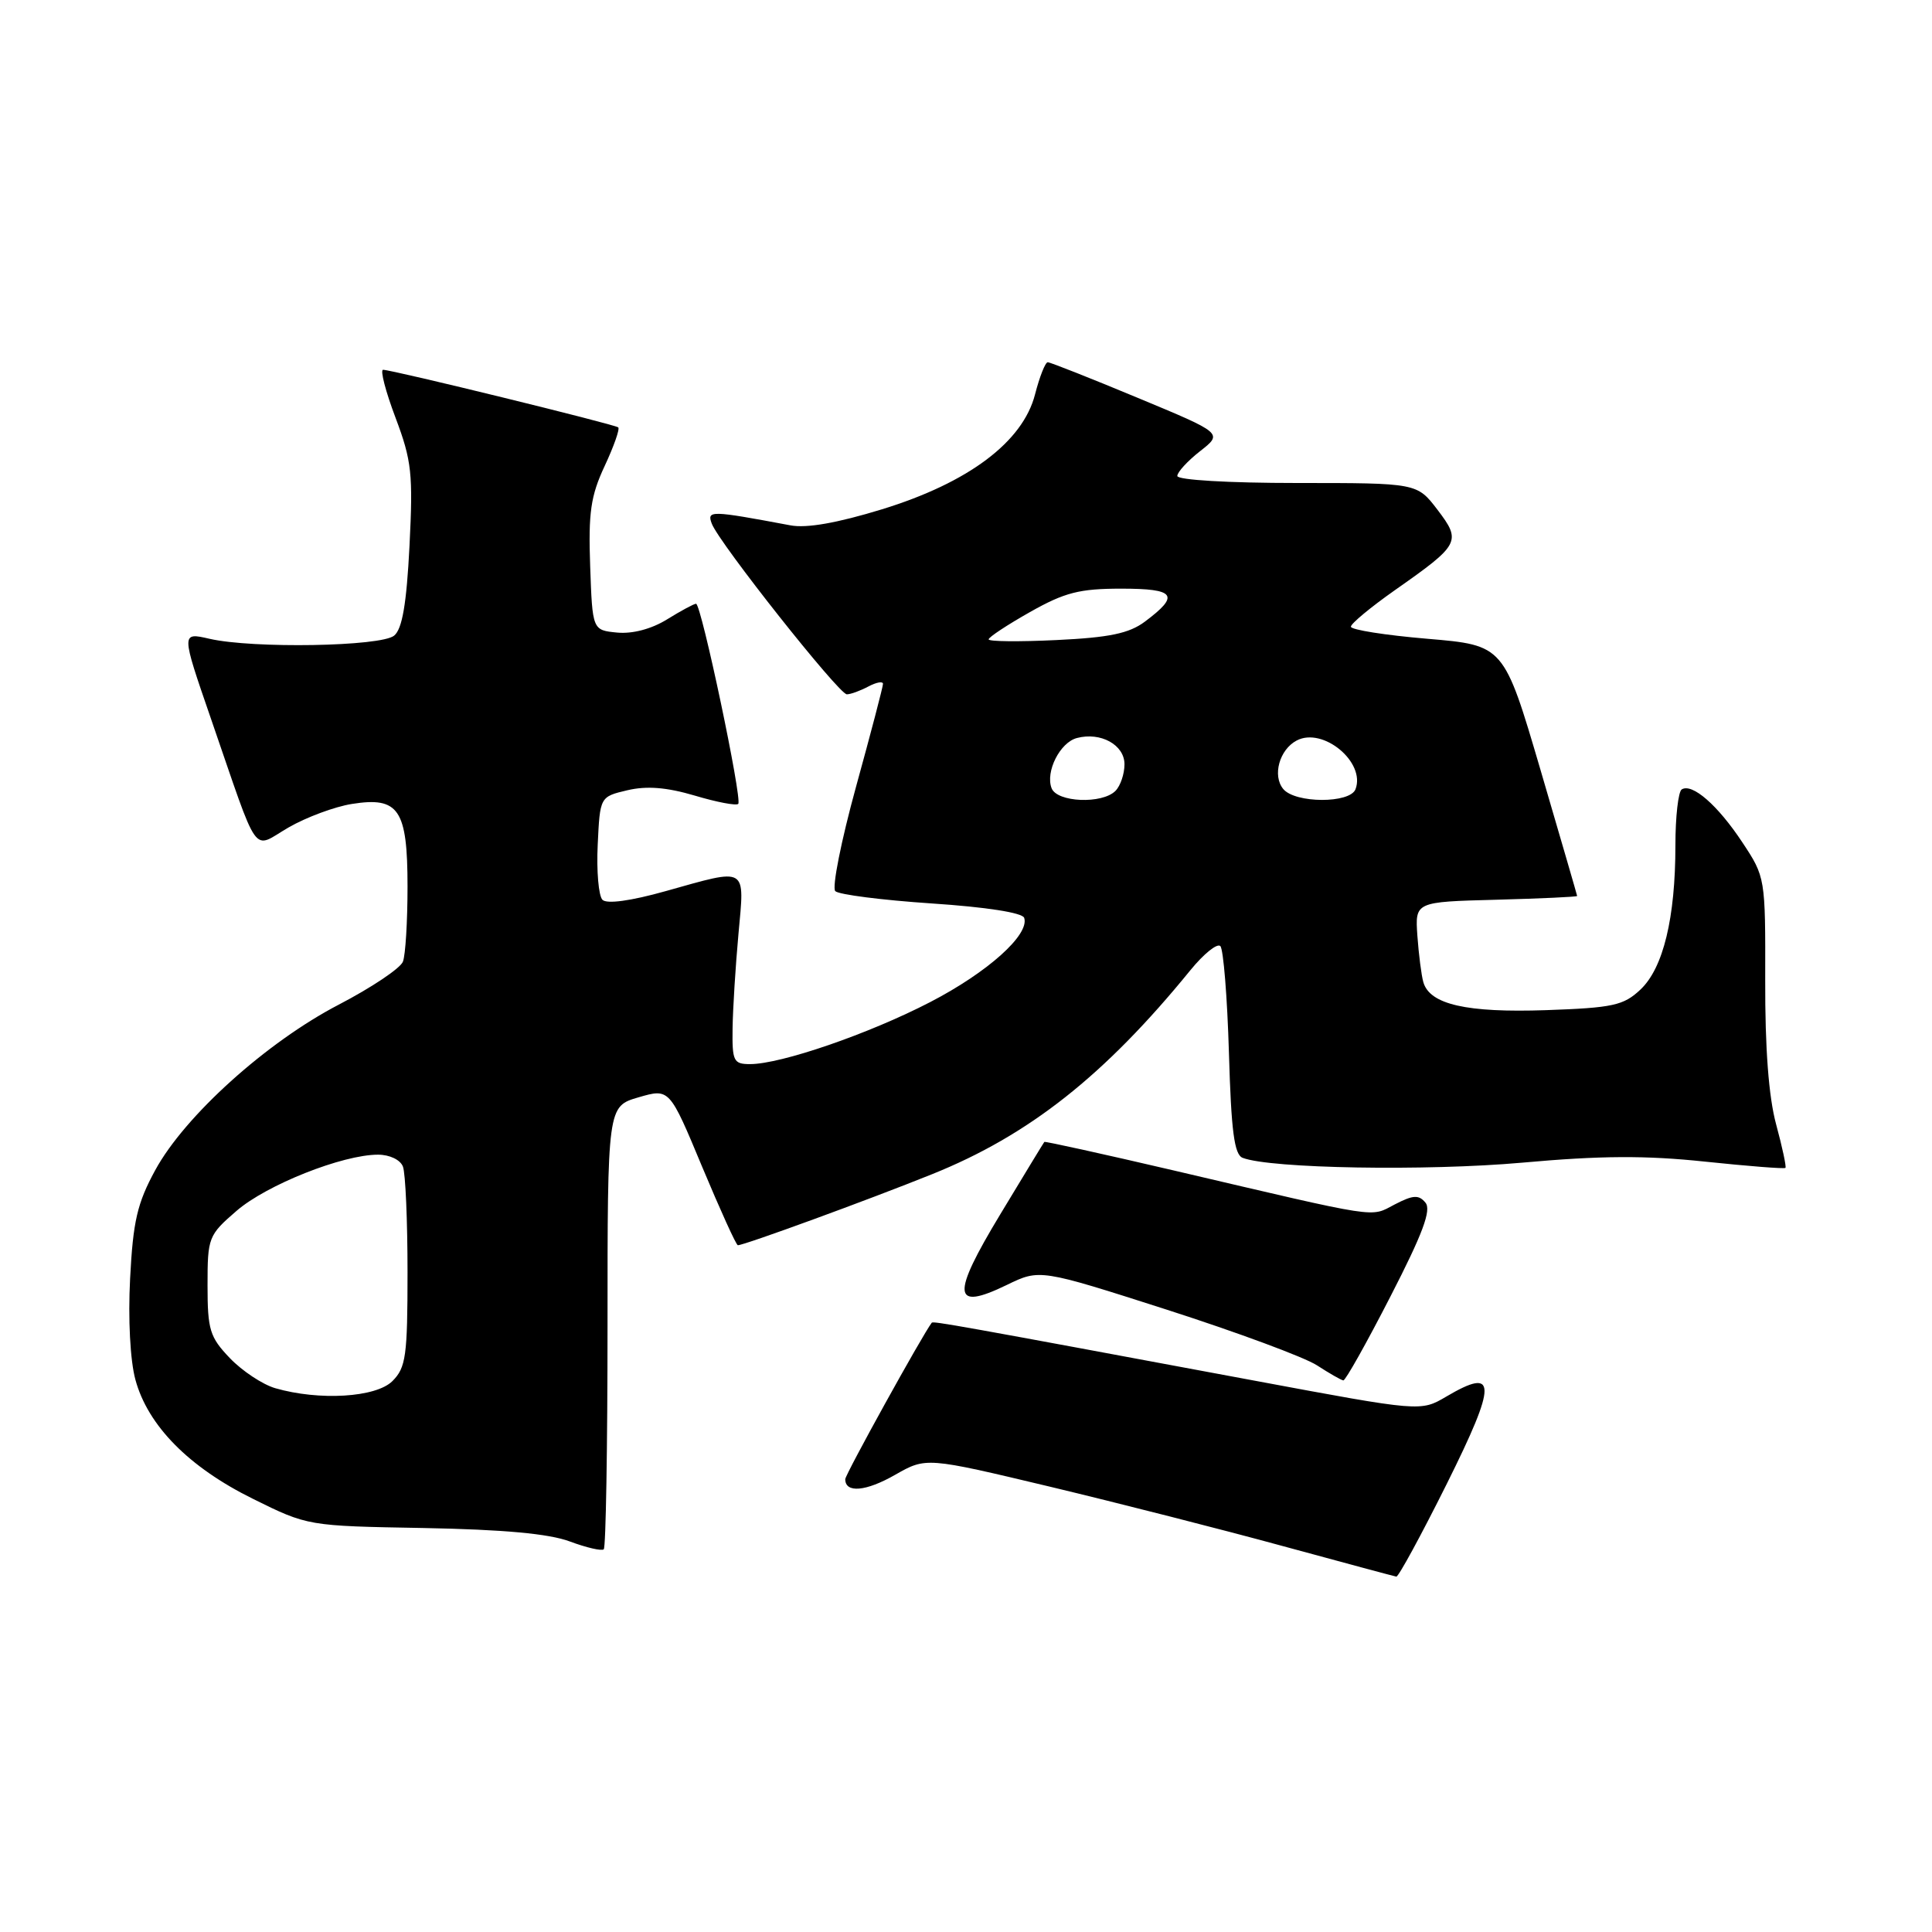 <?xml version="1.0" encoding="UTF-8" standalone="no"?>
<!DOCTYPE svg PUBLIC "-//W3C//DTD SVG 1.1//EN" "http://www.w3.org/Graphics/SVG/1.1/DTD/svg11.dtd" >
<svg xmlns="http://www.w3.org/2000/svg" xmlns:xlink="http://www.w3.org/1999/xlink" version="1.1" viewBox="0 0 256 256">
 <g >
 <path fill="currentColor"
d=" M 191.72 196.59 C 198.39 183.19 198.38 181.08 191.63 185.06 C 188.25 187.05 188.25 187.05 166.37 182.97 C 126.66 175.57 123.64 175.03 123.46 175.27 C 122.23 176.87 112.00 195.38 112.00 196.00 C 112.00 197.87 114.73 197.64 118.61 195.42 C 122.72 193.08 122.72 193.08 139.11 196.99 C 148.13 199.15 162.03 202.69 170.00 204.87 C 177.97 207.04 184.73 208.86 185.02 208.91 C 185.30 208.96 188.32 203.41 191.72 196.59 Z  M 80.50 175.71 C 80.50 146.60 80.50 146.60 84.61 145.40 C 88.71 144.21 88.71 144.21 93.04 154.61 C 95.43 160.32 97.55 165.00 97.77 165.00 C 98.62 165.00 115.01 159.01 123.50 155.59 C 136.34 150.43 146.38 142.50 157.73 128.56 C 159.50 126.39 161.28 124.95 161.70 125.36 C 162.11 125.77 162.62 132.13 162.84 139.49 C 163.14 149.90 163.55 153.00 164.66 153.42 C 168.34 154.84 189.01 155.19 201.68 154.06 C 212.09 153.12 218.07 153.09 225.91 153.92 C 231.64 154.52 236.44 154.90 236.58 154.75 C 236.72 154.61 236.17 152.02 235.35 149.00 C 234.36 145.35 233.87 138.91 233.90 129.87 C 233.93 116.30 233.92 116.22 230.86 111.60 C 227.61 106.69 224.23 103.74 222.84 104.60 C 222.38 104.89 222.00 108.22 222.00 112.01 C 222.00 121.64 220.39 128.29 217.36 131.13 C 215.13 133.23 213.73 133.54 204.86 133.85 C 194.34 134.21 189.44 133.10 188.60 130.14 C 188.34 129.24 187.99 126.47 187.81 124.00 C 187.50 119.50 187.50 119.50 198.25 119.22 C 204.16 119.06 208.99 118.84 208.98 118.72 C 208.97 118.60 206.78 111.08 204.12 102.00 C 199.27 85.50 199.27 85.50 189.13 84.64 C 183.56 84.17 179.00 83.45 179.00 83.04 C 179.00 82.63 181.63 80.45 184.83 78.20 C 193.47 72.14 193.67 71.75 190.47 67.54 C 187.76 64.00 187.76 64.00 171.88 64.00 C 162.79 64.00 156.00 63.60 156.00 63.07 C 156.00 62.56 157.36 61.08 159.02 59.78 C 162.05 57.41 162.05 57.41 150.74 52.71 C 144.52 50.12 139.16 48.00 138.83 48.00 C 138.51 48.00 137.75 49.91 137.15 52.25 C 135.54 58.55 128.32 63.97 116.85 67.49 C 110.94 69.30 106.87 70.02 104.73 69.61 C 94.11 67.62 93.64 67.61 94.32 69.40 C 95.31 71.98 111.16 92.00 112.21 92.00 C 112.72 92.00 114.00 91.53 115.07 90.96 C 116.13 90.40 117.00 90.24 117.00 90.62 C 117.00 90.99 115.39 97.14 113.42 104.28 C 111.46 111.41 110.22 117.62 110.68 118.08 C 111.14 118.54 116.88 119.27 123.43 119.71 C 130.70 120.19 135.48 120.94 135.71 121.62 C 136.45 123.85 130.87 128.84 123.26 132.78 C 115.14 136.99 103.48 141.00 99.39 141.00 C 97.19 141.00 97.01 140.61 97.07 136.25 C 97.11 133.64 97.46 128.01 97.85 123.75 C 98.67 114.72 99.16 115.01 88.20 118.08 C 83.58 119.38 80.41 119.81 79.83 119.23 C 79.32 118.72 79.03 115.43 79.20 111.93 C 79.50 105.57 79.50 105.57 83.14 104.71 C 85.70 104.11 88.33 104.32 92.06 105.42 C 94.96 106.29 97.55 106.78 97.82 106.52 C 98.39 105.94 92.92 80.00 92.23 80.00 C 91.96 80.00 90.23 80.93 88.39 82.07 C 86.32 83.35 83.81 84.01 81.78 83.82 C 78.50 83.50 78.50 83.50 78.20 75.00 C 77.95 67.91 78.27 65.71 80.12 61.75 C 81.34 59.14 82.15 56.84 81.92 56.63 C 81.46 56.23 51.96 49.00 50.76 49.00 C 50.35 49.00 51.09 51.86 52.41 55.35 C 54.56 61.06 54.74 62.78 54.26 72.35 C 53.87 80.01 53.30 83.34 52.23 84.22 C 50.49 85.67 33.48 85.96 27.75 84.64 C 24.00 83.78 24.00 83.78 27.92 95.14 C 34.49 114.16 33.30 112.49 38.24 109.64 C 40.58 108.29 44.35 106.89 46.61 106.53 C 52.85 105.53 54.00 107.23 54.00 117.49 C 54.00 122.08 53.73 126.55 53.39 127.42 C 53.06 128.30 49.23 130.86 44.89 133.12 C 35.31 138.10 24.48 147.87 20.57 155.05 C 18.18 159.44 17.63 161.83 17.24 169.41 C 16.96 174.77 17.25 180.27 17.94 182.81 C 19.59 188.90 25.02 194.41 33.51 198.60 C 40.78 202.20 40.78 202.20 56.14 202.47 C 66.73 202.67 72.74 203.22 75.50 204.25 C 77.70 205.07 79.72 205.54 80.00 205.29 C 80.28 205.04 80.50 191.73 80.50 175.71 Z  M 184.23 171.81 C 188.53 163.45 189.69 160.33 188.88 159.36 C 188.00 158.29 187.25 158.33 184.82 159.59 C 181.48 161.32 183.32 161.60 155.52 155.09 C 146.18 152.91 138.47 151.21 138.38 151.31 C 138.29 151.41 135.67 155.72 132.55 160.89 C 126.01 171.71 126.19 173.76 133.39 170.27 C 137.77 168.14 137.77 168.14 154.64 173.55 C 163.91 176.53 172.85 179.84 174.50 180.91 C 176.15 181.98 177.72 182.88 178.00 182.91 C 178.28 182.94 181.08 177.95 184.23 171.81 Z  M 36.46 183.94 C 34.79 183.45 32.09 181.66 30.46 179.96 C 27.80 177.18 27.50 176.22 27.50 170.32 C 27.50 163.97 27.61 163.67 31.35 160.44 C 35.34 156.99 45.39 153.00 50.09 153.00 C 51.63 153.00 53.05 153.68 53.39 154.58 C 53.73 155.45 54.00 161.75 54.00 168.58 C 54.00 179.67 53.79 181.21 52.00 183.00 C 49.82 185.18 42.30 185.63 36.46 183.94 Z  M 139.34 104.44 C 138.50 102.25 140.46 98.37 142.70 97.79 C 145.85 96.96 149.00 98.70 149.00 101.27 C 149.00 102.55 148.46 104.14 147.80 104.80 C 146.03 106.57 140.06 106.32 139.34 104.44 Z  M 170.04 104.55 C 168.57 102.78 169.53 99.32 171.82 98.12 C 175.30 96.29 180.98 101.00 179.61 104.58 C 178.88 106.48 171.63 106.46 170.04 104.55 Z  M 131.00 84.72 C 131.00 84.43 133.47 82.80 136.48 81.10 C 141.08 78.50 143.04 78.00 148.57 78.00 C 155.77 78.00 156.39 78.87 151.69 82.38 C 149.61 83.93 146.99 84.48 140.00 84.81 C 135.05 85.05 131.00 85.01 131.00 84.72 Z "/>
</g>
</svg>